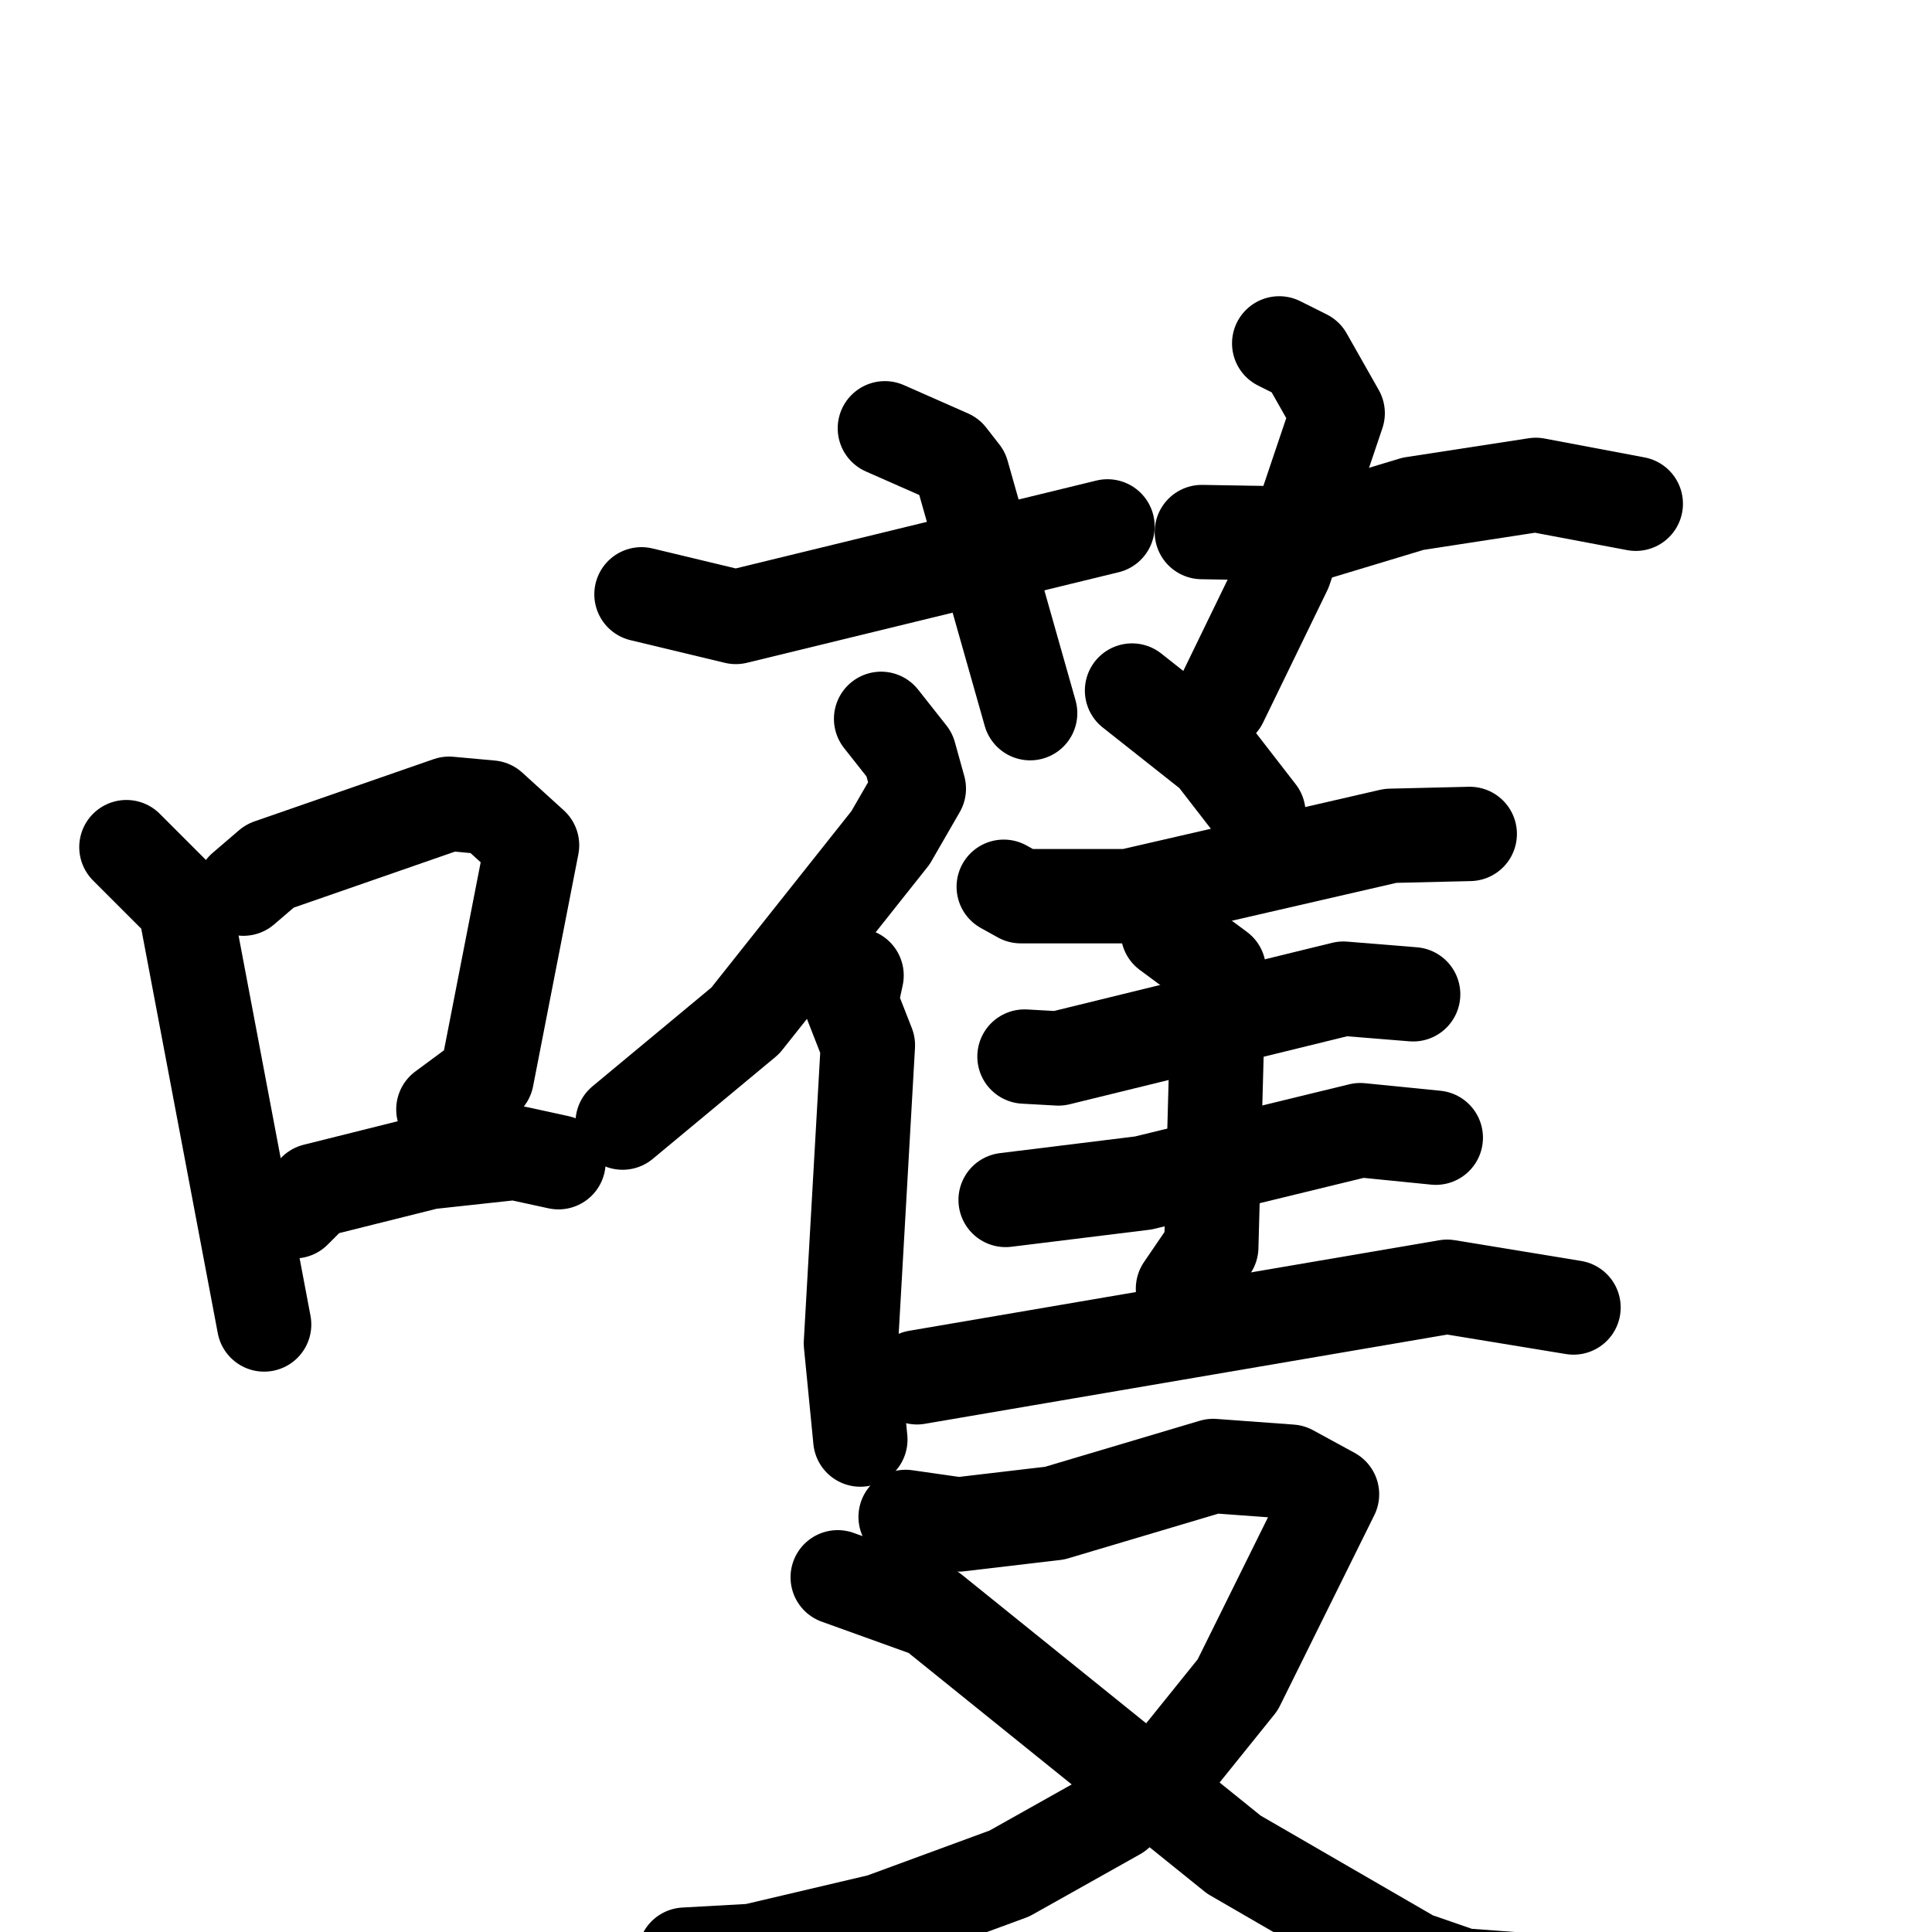<svg xmlns="http://www.w3.org/2000/svg" viewBox="0 0 1024 1024">
  <g style="fill:none;stroke:#000000;stroke-width:50;stroke-linecap:round;stroke-linejoin:round;" transform="scale(1, 1) translate(0, 0)">
    <path d="M 67.0,449.0 L 98.0,480.0 L 140.0,702.0"/>
    <path d="M 129.0,471.0 L 143.0,459.0 L 238.0,426.0 L 260.0,428.0 L 282.0,448.0 L 258.0,571.0 L 235.0,588.0"/>
    <path d="M 156.0,642.0 L 167.0,631.0 L 227.0,616.0 L 273.0,611.0 L 296.0,616.0"/>
    <path d="M 469.0,227.0 L 503.0,242.0 L 510.0,251.0 L 546.0,378.0"/>
    <path d="M 340.0,315.0 L 390.0,327.0 L 587.0,279.0"/>
    <path d="M 678.0,182.0 L 692.0,189.0 L 709.0,219.0 L 681.0,302.0 L 647.0,372.0"/>
    <path d="M 637.0,282.0 L 696.0,283.0 L 749.0,267.0 L 814.0,257.0 L 867.0,267.0"/>
    <path d="M 467.0,381.0 L 482.0,400.0 L 487.0,418.0 L 472.0,444.0 L 395.0,541.0 L 330.0,595.0"/>
    <path d="M 454.0,517.0 L 451.0,531.0 L 460.0,554.0 L 451.0,712.0 L 456.0,763.0"/>
    <path d="M 600.0,366.0 L 643.0,400.0 L 667.0,431.0"/>
    <path d="M 532.0,470.0 L 541.0,475.0 L 598.0,475.0 L 737.0,443.0 L 779.0,442.0"/>
    <path d="M 543.0,560.0 L 561.0,561.0 L 712.0,524.0 L 749.0,527.0"/>
    <path d="M 533.0,636.0 L 606.0,627.0 L 721.0,599.0 L 761.0,603.0"/>
    <path d="M 619.0,494.0 L 646.0,514.0 L 642.0,661.0 L 627.0,683.0"/>
    <path d="M 486.0,730.0 L 767.0,682.0 L 834.0,693.0"/>
    <path d="M 480.0,804.0 L 508.0,808.0 L 559.0,802.0 L 643.0,777.0 L 684.0,780.0 L 706.0,792.0 L 656.0,893.0 L 623.0,934.0 L 592.0,961.0 L 535.0,993.0 L 467.0,1018.0 L 399.0,1034.0 L 363.0,1036.0"/>
    <path d="M 444.0,836.0 L 494.0,854.0 L 654.0,983.0 L 749.0,1038.0 L 775.0,1047.0 L 829.0,1051.0 L 948.0,1049.0"/>
  </g>
</svg>
